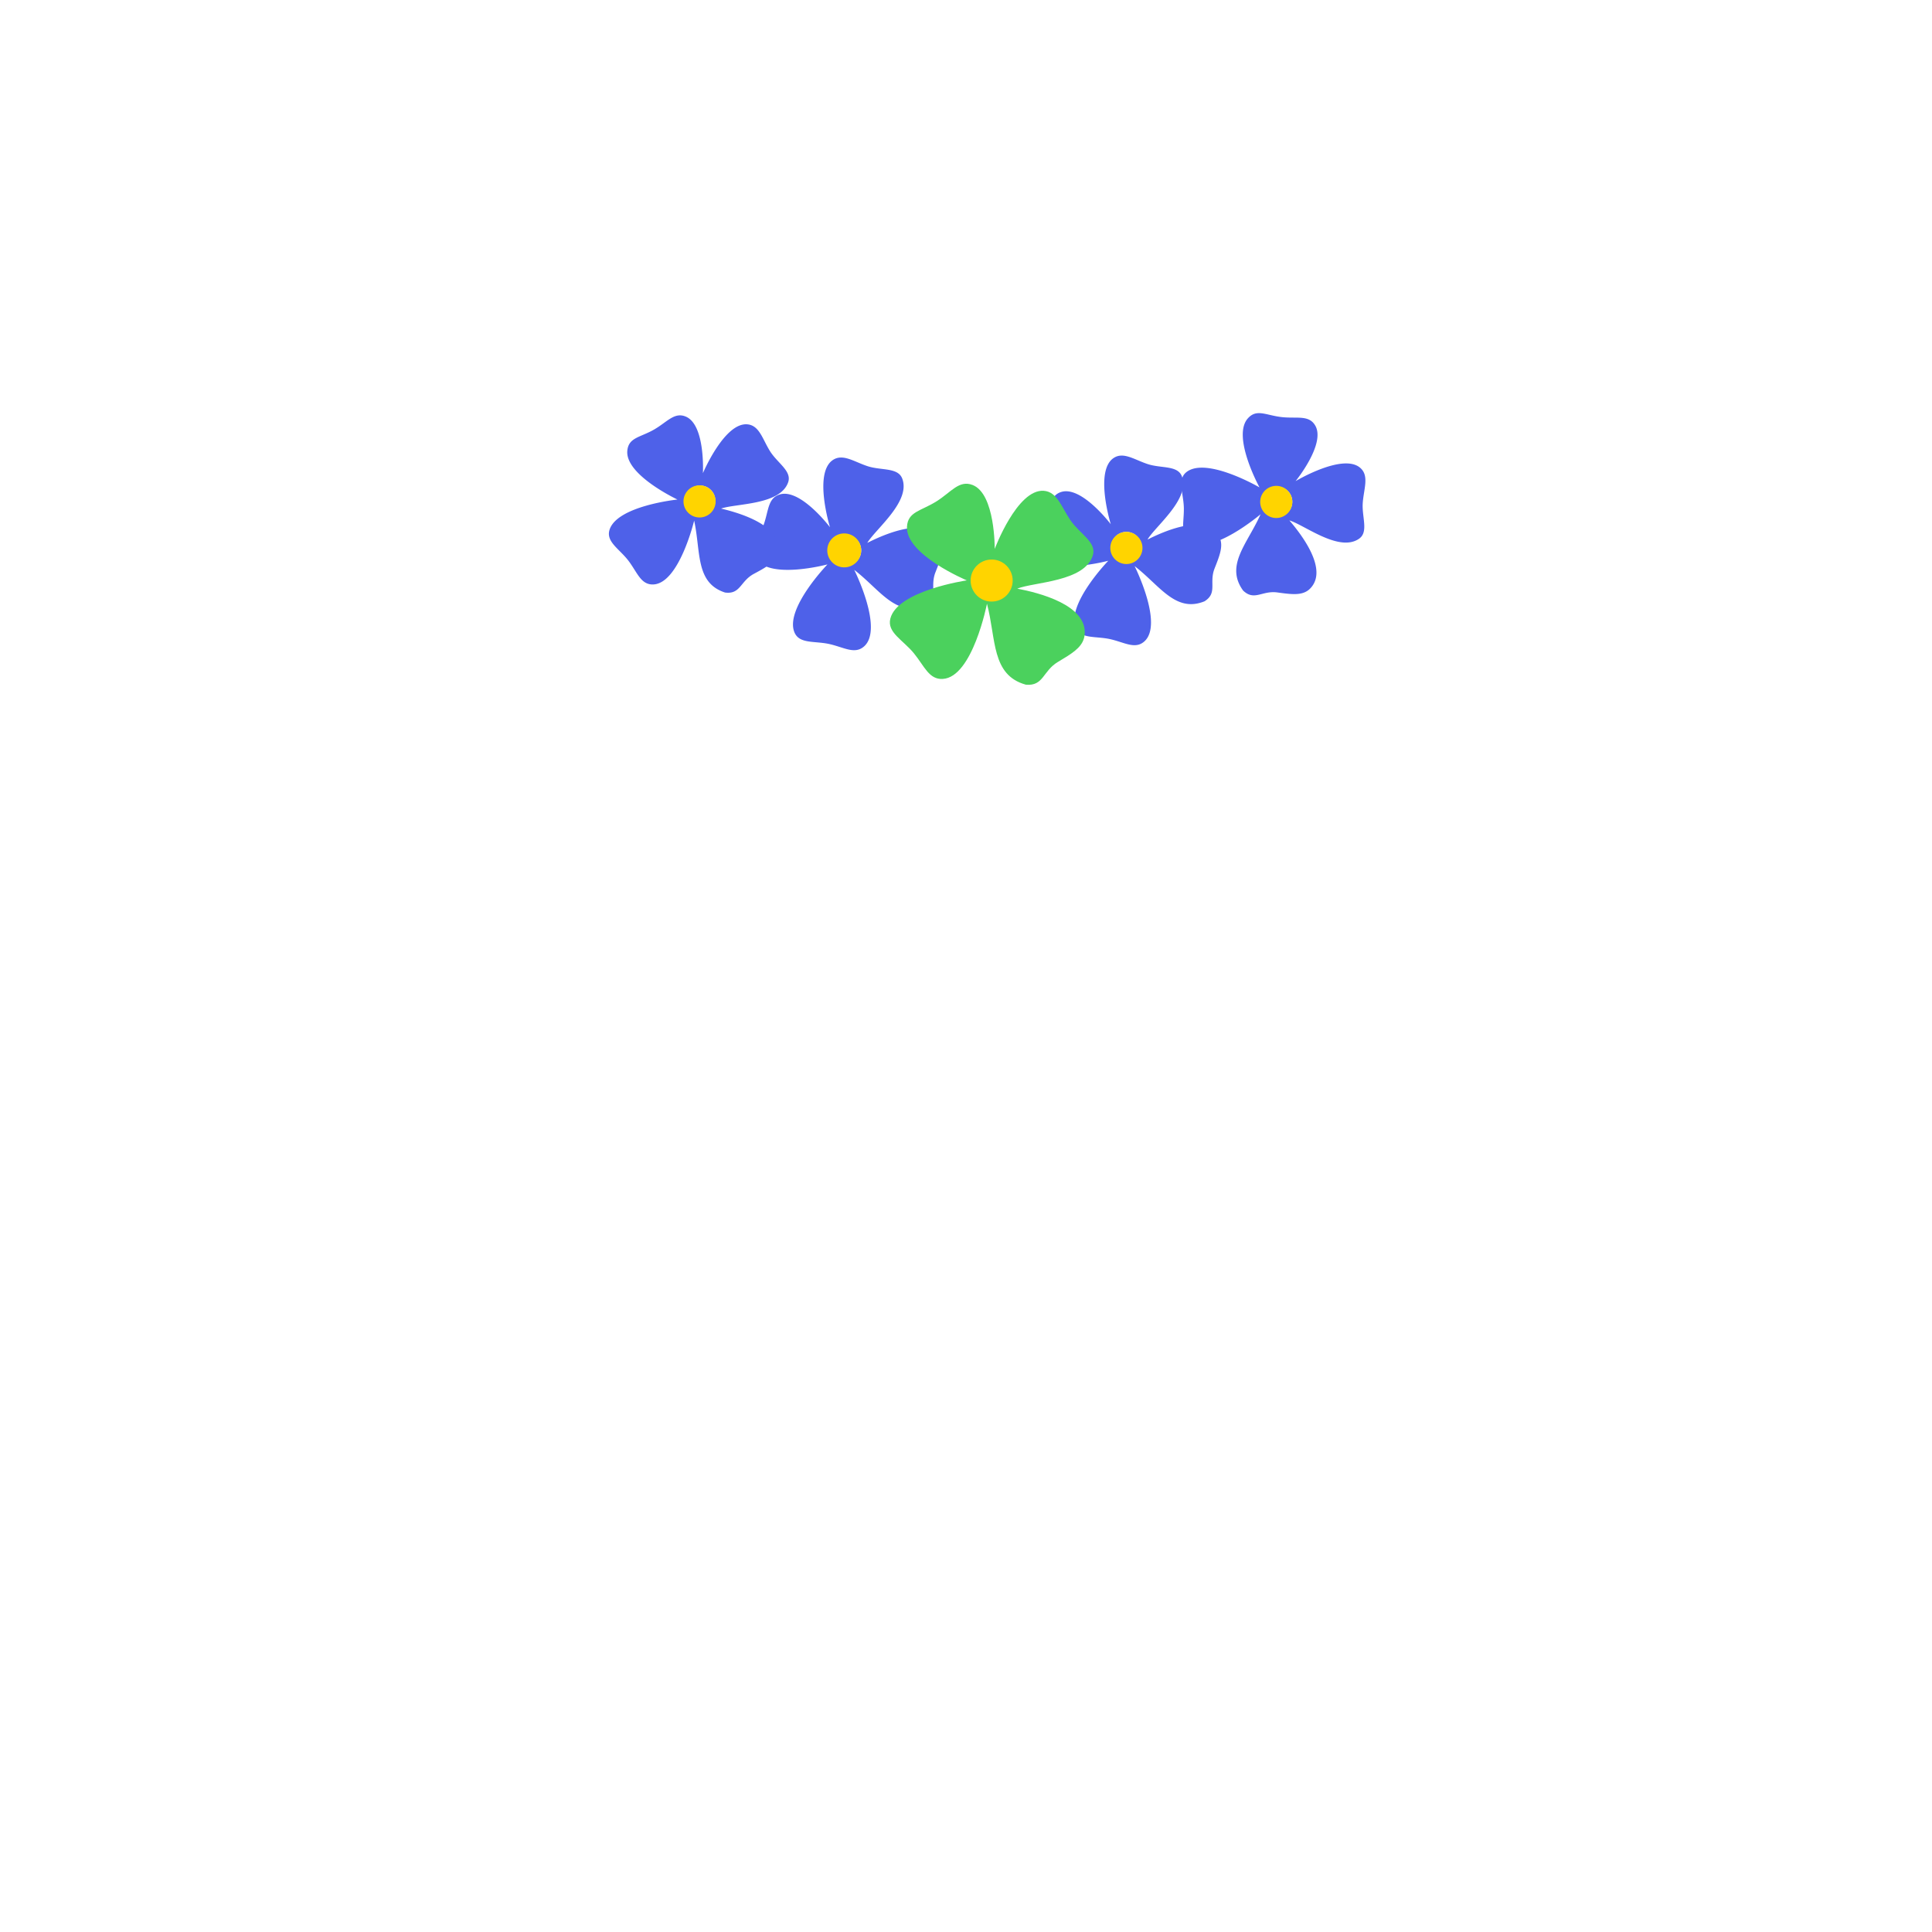 <svg viewBox="0 0 2000 2000" xmlns="http://www.w3.org/2000/svg" fill-rule="evenodd" clip-rule="evenodd" stroke-linejoin="round" stroke-miterlimit="2">
    <g transform="matrix(1.763,0,0,1.763,419.057,-147.263)">
        <path d="M269.596 463.147c11.757-10.197-5.701-45-5.701-45 15.055 11.555 24.388 28.025 41.736 20.955 7.849-5.002 2.571-10.977 5.96-19.563 2.886-7.313 5.193-13.025 3.218-17.976h.001a10.26 10.26 0 00-.755-1.513c-8.202-13.584-32.598-2.759-42.495 2.252 4.793-8.117 25.738-24.291 20.499-37.807-2.548-6.572-12.25-4.624-20.218-7.198-8.012-2.588-14.634-7.606-20.514-3.648-11.491 7.735-1.664 39.482-1.664 39.482s-17.273-22.892-29.429-19.286c-7.198 2.134-6.527 9.619-9.626 18.125-3.279 9.003-8.605 13.389-4.094 19.93 8.26 11.976 41.66 3.036 41.66 3.036s-25.292 26.177-19.337 40.006c2.957 6.867 11.992 4.786 20.761 6.829 8.397 1.956 14.59 6.066 19.998 1.376zm-19.013-53.175a9.006 9.006 0 015.129-11.66 9.007 9.007 0 116.53 16.789 9.007 9.007 0 01-11.659-5.129z" fill="#4e61e9" fill-rule="nonzero"/>
        <circle cx="258.02" cy="406.706" r="9.966" fill="#ffd400"/>
    </g>
    <g transform="matrix(1.763,0,0,1.763,419.057,-147.263)">
        <path d="M434.147 460.243c11.57-10.035-5.61-44.284-5.61-44.284 14.815 11.371 24 27.579 41.072 20.622 7.724-4.923 2.53-10.803 5.865-19.253 2.841-7.196 5.111-12.817 3.168-17.689v-.001c-.201-.504-.447-1-.743-1.489-8.071-13.368-32.08-2.715-41.819 2.217 4.716-7.988 25.328-23.906 20.173-37.206-2.507-6.468-12.055-4.551-19.897-7.084-7.885-2.547-14.401-7.485-20.187-3.59-11.309 7.612-1.638 38.854-1.638 38.854s-16.998-22.527-28.961-18.979c-7.083 2.1-6.424 9.466-9.473 17.837-3.227 8.86-8.468 13.176-4.029 19.613 8.128 11.786 40.998 2.988 40.998 2.988s-24.89 25.76-19.03 39.37c2.91 6.757 11.802 4.709 20.431 6.72 8.264 1.925 14.358 5.97 19.68 1.354zm-18.711-52.33a8.863 8.863 0 015.048-11.474 8.863 8.863 0 0111.474 5.048 8.863 8.863 0 01-5.048 11.474 8.863 8.863 0 01-11.474-5.048z" fill="#4e61e9" fill-rule="nonzero"/>
        <circle cx="423.697" cy="405.278" r="9.445" fill="#ffd400"/>
    </g>
    <g transform="matrix(1.763,0,0,1.763,419.057,-147.263) matrix(0.765,0.644,-0.644,0.765,109.944,-204.961)">
        <path d="M434.147 460.243c11.57-10.035-5.61-44.284-5.61-44.284 14.815 11.371 24 27.579 41.072 20.622 7.724-4.923 2.53-10.803 5.865-19.253 2.841-7.196 5.111-12.817 3.168-17.689v-.001c-.201-.504-.447-1-.743-1.489-8.071-13.368-32.08-2.715-41.819 2.217 4.716-7.988 25.328-23.906 20.173-37.206-2.507-6.468-12.055-4.551-19.897-7.084-7.885-2.547-14.401-7.485-20.187-3.59-11.309 7.612-1.638 38.854-1.638 38.854s-16.998-22.527-28.961-18.979c-7.083 2.1-6.424 9.466-9.473 17.837-3.227 8.86-8.468 13.176-4.029 19.613 8.128 11.786 40.998 2.988 40.998 2.988s-24.89 25.76-19.03 39.37c2.91 6.757 11.802 4.709 20.431 6.72 8.264 1.925 14.358 5.97 19.68 1.354zm-18.711-52.33a8.863 8.863 0 015.048-11.474 8.863 8.863 0 0111.474 5.048 8.863 8.863 0 01-5.048 11.474 8.863 8.863 0 01-11.474-5.048z" fill="#4e61e9" fill-rule="nonzero"/>
        <circle cx="423.697" cy="405.278" r="9.445" fill="#ffd400"/>
    </g>
    <g transform="matrix(1.763,0,0,1.763,419.057,-147.263) matrix(0.238,0.971,-0.971,0.238,804.383,-129.61)">
        <path d="M434.147 460.243c11.57-10.035-5.61-44.284-5.61-44.284 14.815 11.371 24 27.579 41.072 20.622 7.724-4.923 2.53-10.803 5.865-19.253 2.841-7.196 5.111-12.817 3.168-17.689v-.001c-.201-.504-.447-1-.743-1.489-8.071-13.368-32.08-2.715-41.819 2.217 4.716-7.988 25.328-23.906 20.173-37.206-2.507-6.468-12.055-4.551-19.897-7.084-7.885-2.547-14.401-7.485-20.187-3.59-11.309 7.612-1.638 38.854-1.638 38.854s-16.998-22.527-28.961-18.979c-7.083 2.1-6.424 9.466-9.473 17.837-3.227 8.86-8.468 13.176-4.029 19.613 8.128 11.786 40.998 2.988 40.998 2.988s-24.89 25.76-19.03 39.37c2.91 6.757 11.802 4.709 20.431 6.72 8.264 1.925 14.358 5.97 19.68 1.354zm-18.711-52.33a8.863 8.863 0 015.048-11.474 8.863 8.863 0 0111.474 5.048 8.863 8.863 0 01-5.048 11.474 8.863 8.863 0 01-11.474-5.048z" fill="#4e61e9" fill-rule="nonzero"/>
        <circle cx="423.697" cy="405.278" r="9.445" fill="#ffd400"/>
    </g>
    <g transform="matrix(1.763,0,0,1.763,419.057,-147.263)">
        <path d="M315.868 482.185c17.545-.999 25.964-44.152 25.964-44.152 5.479 20.718 2.453 41.879 22.837 47.535 10.467.947 9.874-8.036 18.829-13.371 7.627-4.543 13.631-8.056 15.283-13.843.172-.599.296-1.223.371-1.874 2.045-17.801-27.23-24.965-39.533-27.316 9.885-3.947 39.768-3.946 44.415-19.641 2.259-7.632-7.757-12.588-13.102-20.388-5.374-7.843-7.828-16.898-15.815-17.419-15.609-1.018-28.738 34.137-28.738 34.137s.362-32.38-12.99-37.548c-7.906-3.061-12.473 4.091-21.113 9.555-9.145 5.783-16.931 6.026-17.414 14.985-.885 16.405 35.136 31.468 35.136 31.468s-40.671 5.938-44.894 22.408c-2.097 8.177 7.414 12.554 13.842 20.432 6.154 7.544 8.852 15.492 16.922 15.032zm19.709-60.647c1.588-5.388 7.244-8.468 12.632-6.88 5.388 1.589 8.468 7.244 6.88 12.632s-7.244 8.469-12.632 6.88c-5.388-1.588-8.468-7.244-6.88-12.632z" fill="#4bd15d" fill-rule="nonzero"/>
        <circle cx="344.584" cy="424.414" r="12.346" fill="#ffd400"/>
    </g>
</svg>
